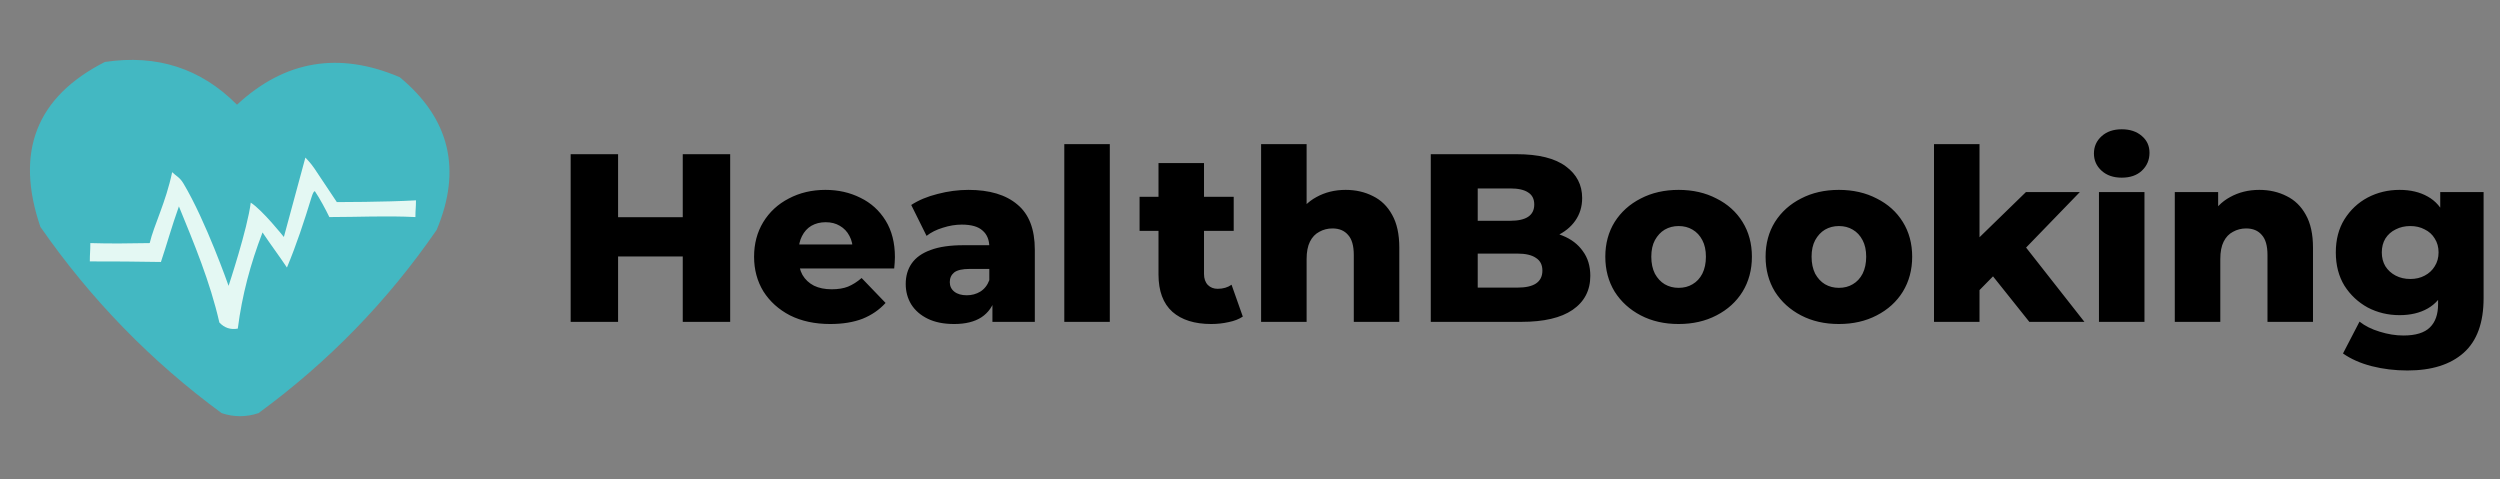 <svg width="334" height="64" viewBox="0 0 334 64" fill="none" xmlns="http://www.w3.org/2000/svg">
<rect x="0" y="0" width="334" height="64" fill="#808080" stroke="none"/>
<g clip-path="url(#clip0_53_1118)">
<path opacity="0.98" fill-rule="evenodd" clip-rule="evenodd" d="M14.013 8.277C20.967 7.234 26.85 9.138 31.661 13.989C38.035 8.07 45.286 6.846 53.413 10.317C60.088 15.848 61.73 22.647 58.338 30.716C51.801 40.207 43.866 48.367 34.534 55.195C32.892 55.74 31.25 55.74 29.609 55.195C20.181 48.27 12.109 39.974 5.394 30.308C1.974 20.278 4.847 12.935 14.013 8.277Z" fill="#42B8C3"/>
<path fill-rule="evenodd" clip-rule="evenodd" d="M40.798 21.053C40.798 21.053 41.516 21.774 42 22.5C43 24 45 27 45 27C45 27 51.5 27 55.573 26.765C55.573 27.853 55.5 27.912 55.5 29C51.5 28.805 48 29 44 29C43.531 28.017 42.698 26.474 42.073 25.553C42.148 25.647 41.963 25.228 41.619 26.357C40.652 29.525 39.62 32.672 38.335 35.741C37.241 34.109 36.167 32.685 35.073 31.053C33.46 35.26 32.344 39.404 31.769 43.9C30.804 44.079 29.983 43.807 29.306 43.084C28.073 37.645 25.902 32.471 23.902 27.575C22.902 30.383 22.321 32.552 21.5 35C18.451 34.937 15.055 34.925 12 34.925C12 33.837 12.069 33.565 12.069 32.477C15 32.572 17.225 32.51 20 32.477C20.573 30.053 22.154 27.052 23 23C23.5 23.5 23.998 23.663 24.5 24.5C27.5 29.5 30.538 38.189 30.538 38.189C30.538 38.189 33.073 30.553 33.5 27.072C35.052 28.053 37.925 31.661 37.925 31.661L40.798 21.053Z" fill="#E4F8F3"/>
<path d="M91.216 20.6H97.552V43H91.216V20.6ZM82.576 43H76.24V20.6H82.576V43ZM91.664 34.264H82.128V29.016H91.664V34.264ZM110.921 43.288C108.873 43.288 107.081 42.904 105.545 42.136C104.031 41.347 102.847 40.28 101.993 38.936C101.161 37.571 100.745 36.024 100.745 34.296C100.745 32.568 101.151 31.032 101.961 29.688C102.793 28.323 103.935 27.267 105.385 26.52C106.836 25.752 108.468 25.368 110.281 25.368C111.988 25.368 113.545 25.72 114.953 26.424C116.361 27.107 117.481 28.12 118.313 29.464C119.145 30.808 119.561 32.44 119.561 34.36C119.561 34.573 119.551 34.819 119.529 35.096C119.508 35.373 119.487 35.629 119.465 35.864H105.737V32.664H116.233L113.929 33.56C113.951 32.771 113.801 32.088 113.481 31.512C113.183 30.936 112.756 30.488 112.201 30.168C111.668 29.848 111.039 29.688 110.313 29.688C109.588 29.688 108.948 29.848 108.393 30.168C107.86 30.488 107.444 30.947 107.145 31.544C106.847 32.12 106.697 32.803 106.697 33.592V34.52C106.697 35.373 106.868 36.109 107.209 36.728C107.572 37.347 108.084 37.827 108.745 38.168C109.407 38.488 110.196 38.648 111.113 38.648C111.967 38.648 112.692 38.531 113.289 38.296C113.908 38.04 114.516 37.656 115.113 37.144L118.313 40.472C117.481 41.389 116.457 42.093 115.241 42.584C114.025 43.053 112.585 43.288 110.921 43.288ZM132.588 43V39.768L132.172 38.968V33.016C132.172 32.056 131.873 31.32 131.276 30.808C130.7 30.275 129.772 30.008 128.492 30.008C127.66 30.008 126.817 30.147 125.964 30.424C125.11 30.68 124.385 31.043 123.788 31.512L121.74 27.384C122.721 26.744 123.894 26.253 125.26 25.912C126.646 25.549 128.022 25.368 129.388 25.368C132.204 25.368 134.38 26.019 135.916 27.32C137.473 28.6 138.252 30.616 138.252 33.368V43H132.588ZM127.468 43.288C126.081 43.288 124.908 43.053 123.948 42.584C122.988 42.115 122.252 41.475 121.74 40.664C121.249 39.853 121.004 38.947 121.004 37.944C121.004 36.877 121.27 35.96 121.804 35.192C122.358 34.403 123.201 33.805 124.332 33.4C125.462 32.973 126.924 32.76 128.716 32.76H132.812V35.928H129.548C128.566 35.928 127.873 36.088 127.468 36.408C127.084 36.728 126.892 37.155 126.892 37.688C126.892 38.221 127.094 38.648 127.5 38.968C127.905 39.288 128.46 39.448 129.164 39.448C129.825 39.448 130.422 39.288 130.956 38.968C131.51 38.627 131.916 38.115 132.172 37.432L133.004 39.672C132.684 40.867 132.054 41.773 131.116 42.392C130.198 42.989 128.982 43.288 127.468 43.288ZM142.19 43V19.256H148.27V43H142.19ZM161.815 43.288C159.596 43.288 157.868 42.744 156.631 41.656C155.393 40.547 154.775 38.883 154.775 36.664V21.784H160.855V36.6C160.855 37.219 161.025 37.709 161.367 38.072C161.708 38.413 162.145 38.584 162.679 38.584C163.404 38.584 164.023 38.403 164.535 38.04L166.039 42.296C165.527 42.637 164.897 42.883 164.151 43.032C163.404 43.203 162.625 43.288 161.815 43.288ZM152.247 30.84V26.296H164.823V30.84H152.247ZM179.779 25.368C181.123 25.368 182.339 25.645 183.427 26.2C184.515 26.733 185.369 27.565 185.987 28.696C186.627 29.827 186.947 31.288 186.947 33.08V43H180.867V34.072C180.867 32.835 180.611 31.939 180.099 31.384C179.609 30.808 178.915 30.52 178.019 30.52C177.379 30.52 176.793 30.669 176.259 30.968C175.726 31.245 175.31 31.683 175.011 32.28C174.713 32.877 174.563 33.656 174.563 34.616V43H168.483V19.256H174.563V30.584L173.155 29.144C173.817 27.885 174.723 26.947 175.875 26.328C177.027 25.688 178.329 25.368 179.779 25.368ZM191.152 43V20.6H202.608C205.552 20.6 207.75 21.144 209.2 22.232C210.651 23.299 211.376 24.707 211.376 26.456C211.376 27.608 211.067 28.621 210.448 29.496C209.851 30.349 208.998 31.032 207.889 31.544C206.801 32.035 205.499 32.28 203.984 32.28L204.624 30.744C206.203 30.744 207.579 30.989 208.752 31.48C209.926 31.949 210.832 32.643 211.472 33.56C212.134 34.456 212.465 35.555 212.465 36.856C212.465 38.797 211.675 40.312 210.097 41.4C208.539 42.467 206.256 43 203.248 43H191.152ZM197.424 38.424H202.736C203.824 38.424 204.646 38.243 205.2 37.88C205.776 37.496 206.064 36.92 206.064 36.152C206.064 35.384 205.776 34.819 205.2 34.456C204.646 34.072 203.824 33.88 202.736 33.88H196.976V29.496H201.776C202.843 29.496 203.643 29.315 204.176 28.952C204.71 28.589 204.976 28.045 204.976 27.32C204.976 26.595 204.71 26.061 204.176 25.72C203.643 25.357 202.843 25.176 201.776 25.176H197.424V38.424ZM224.262 43.288C222.364 43.288 220.678 42.904 219.206 42.136C217.734 41.368 216.572 40.312 215.718 38.968C214.886 37.603 214.47 36.045 214.47 34.296C214.47 32.547 214.886 31 215.718 29.656C216.572 28.312 217.734 27.267 219.206 26.52C220.678 25.752 222.364 25.368 224.262 25.368C226.161 25.368 227.846 25.752 229.318 26.52C230.812 27.267 231.974 28.312 232.806 29.656C233.638 31 234.054 32.547 234.054 34.296C234.054 36.045 233.638 37.603 232.806 38.968C231.974 40.312 230.812 41.368 229.318 42.136C227.846 42.904 226.161 43.288 224.262 43.288ZM224.262 38.456C224.966 38.456 225.585 38.296 226.118 37.976C226.673 37.656 227.11 37.187 227.43 36.568C227.75 35.928 227.91 35.171 227.91 34.296C227.91 33.421 227.75 32.685 227.43 32.088C227.11 31.469 226.673 31 226.118 30.68C225.585 30.36 224.966 30.2 224.262 30.2C223.58 30.2 222.961 30.36 222.406 30.68C221.873 31 221.436 31.469 221.094 32.088C220.774 32.685 220.614 33.421 220.614 34.296C220.614 35.171 220.774 35.928 221.094 36.568C221.436 37.187 221.873 37.656 222.406 37.976C222.961 38.296 223.58 38.456 224.262 38.456ZM245.675 43.288C243.776 43.288 242.091 42.904 240.619 42.136C239.147 41.368 237.984 40.312 237.131 38.968C236.299 37.603 235.883 36.045 235.883 34.296C235.883 32.547 236.299 31 237.131 29.656C237.984 28.312 239.147 27.267 240.619 26.52C242.091 25.752 243.776 25.368 245.675 25.368C247.573 25.368 249.259 25.752 250.731 26.52C252.224 27.267 253.387 28.312 254.219 29.656C255.051 31 255.467 32.547 255.467 34.296C255.467 36.045 255.051 37.603 254.219 38.968C253.387 40.312 252.224 41.368 250.731 42.136C249.259 42.904 247.573 43.288 245.675 43.288ZM245.675 38.456C246.379 38.456 246.997 38.296 247.531 37.976C248.085 37.656 248.523 37.187 248.843 36.568C249.163 35.928 249.323 35.171 249.323 34.296C249.323 33.421 249.163 32.685 248.843 32.088C248.523 31.469 248.085 31 247.531 30.68C246.997 30.36 246.379 30.2 245.675 30.2C244.992 30.2 244.373 30.36 243.819 30.68C243.285 31 242.848 31.469 242.507 32.088C242.187 32.685 242.027 33.421 242.027 34.296C242.027 35.171 242.187 35.928 242.507 36.568C242.848 37.187 243.285 37.656 243.819 37.976C244.373 38.296 244.992 38.456 245.675 38.456ZM263.439 39.8L263.599 32.536L270.671 25.656H277.871L270.031 33.752L266.927 36.248L263.439 39.8ZM258.383 43V19.256H264.463V43H258.383ZM271.119 43L265.807 36.344L269.583 31.672L278.479 43H271.119ZM280.421 43V25.656H286.501V43H280.421ZM283.461 23.736C282.351 23.736 281.455 23.427 280.773 22.808C280.09 22.189 279.749 21.421 279.749 20.504C279.749 19.587 280.09 18.819 280.773 18.2C281.455 17.581 282.351 17.272 283.461 17.272C284.57 17.272 285.466 17.571 286.149 18.168C286.831 18.744 287.173 19.491 287.173 20.408C287.173 21.368 286.831 22.168 286.149 22.808C285.487 23.427 284.591 23.736 283.461 23.736ZM301.848 25.368C303.192 25.368 304.408 25.645 305.496 26.2C306.584 26.733 307.437 27.565 308.056 28.696C308.696 29.827 309.016 31.288 309.016 33.08V43H302.936V34.072C302.936 32.835 302.68 31.939 302.168 31.384C301.677 30.808 300.984 30.52 300.088 30.52C299.448 30.52 298.861 30.669 298.328 30.968C297.795 31.245 297.379 31.683 297.08 32.28C296.781 32.877 296.632 33.656 296.632 34.616V43H290.552V25.656H296.344V30.584L295.224 29.144C295.885 27.885 296.792 26.947 297.944 26.328C299.096 25.688 300.397 25.368 301.848 25.368ZM321.632 49.496C319.968 49.496 318.379 49.304 316.864 48.92C315.371 48.536 314.091 47.971 313.024 47.224L315.232 42.968C315.957 43.544 316.853 43.992 317.92 44.312C319.008 44.653 320.064 44.824 321.088 44.824C322.731 44.824 323.915 44.461 324.64 43.736C325.365 43.032 325.728 41.997 325.728 40.632V38.584L326.048 33.72L326.016 28.824V25.656H331.808V39.832C331.808 43.117 330.923 45.549 329.152 47.128C327.381 48.707 324.875 49.496 321.632 49.496ZM320.576 42.104C319.04 42.104 317.621 41.763 316.32 41.08C315.04 40.376 314.005 39.405 313.216 38.168C312.448 36.909 312.064 35.427 312.064 33.72C312.064 32.013 312.448 30.541 313.216 29.304C314.005 28.045 315.04 27.075 316.32 26.392C317.621 25.709 319.04 25.368 320.576 25.368C322.048 25.368 323.307 25.667 324.352 26.264C325.397 26.84 326.187 27.747 326.72 28.984C327.275 30.221 327.552 31.8 327.552 33.72C327.552 35.64 327.275 37.219 326.72 38.456C326.187 39.693 325.397 40.611 324.352 41.208C323.307 41.805 322.048 42.104 320.576 42.104ZM322.016 37.272C322.741 37.272 323.381 37.123 323.936 36.824C324.512 36.525 324.96 36.109 325.28 35.576C325.621 35.043 325.792 34.424 325.792 33.72C325.792 33.016 325.621 32.397 325.28 31.864C324.96 31.331 324.512 30.925 323.936 30.648C323.381 30.349 322.741 30.2 322.016 30.2C321.291 30.2 320.64 30.349 320.064 30.648C319.488 30.925 319.029 31.331 318.688 31.864C318.368 32.397 318.208 33.016 318.208 33.72C318.208 34.424 318.368 35.043 318.688 35.576C319.029 36.109 319.488 36.525 320.064 36.824C320.64 37.123 321.291 37.272 322.016 37.272Z" fill="black"/>
</g>
<defs>
<clipPath id="clip0_53_1118">
<rect width="334" height="64" fill="white"/>
</clipPath>
</defs>
</svg>
